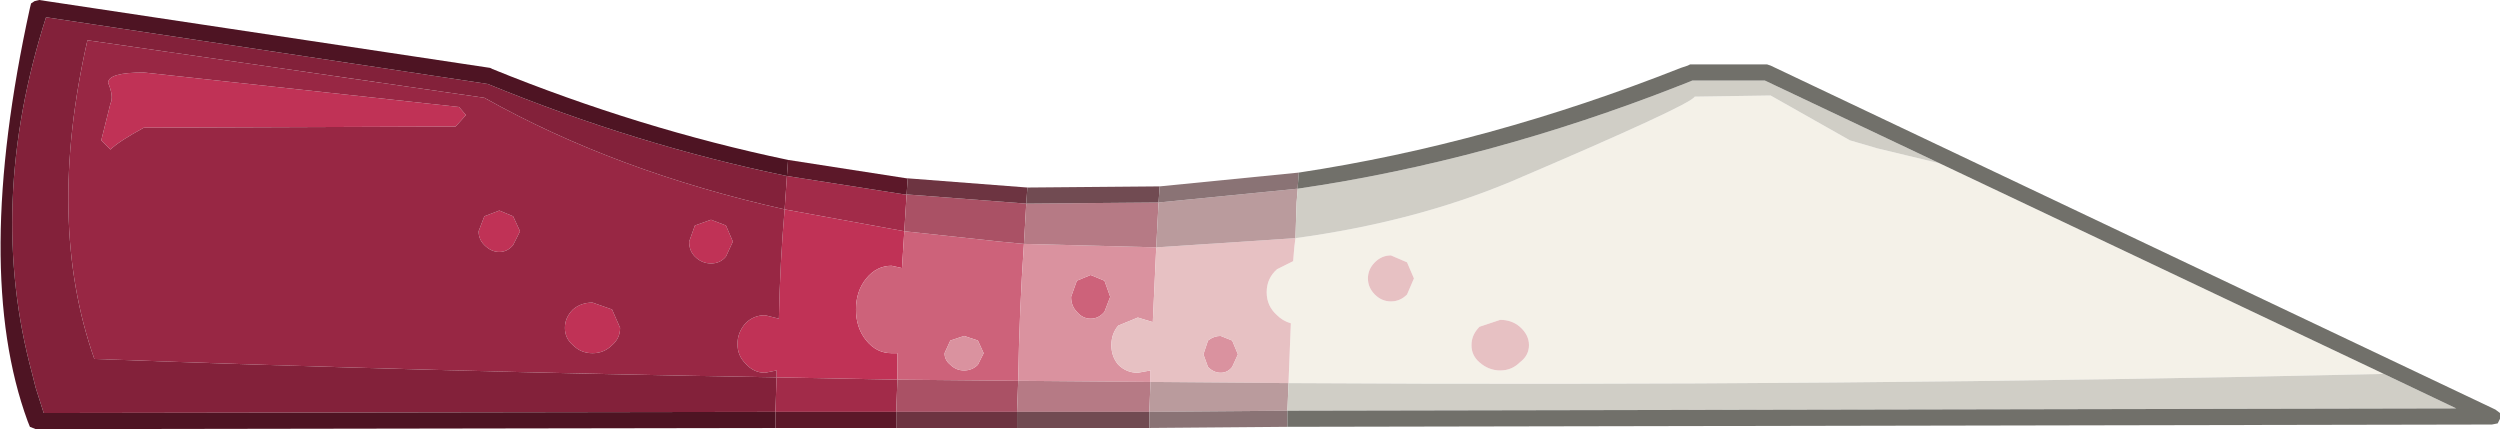 <?xml version="1.0" encoding="UTF-8" standalone="no"?>
<svg xmlns:ffdec="https://www.free-decompiler.com/flash" xmlns:xlink="http://www.w3.org/1999/xlink" ffdec:objectType="shape" height="18.65px" width="108.65px" xmlns="http://www.w3.org/2000/svg">
  <g transform="matrix(1.0, 0.0, 0.0, 1.0, 1.55, 18.3)">
    <path d="M4.7 -15.15 L18.4 -13.65 18.7 -13.3 18.25 -12.8 4.7 -12.75 Q3.6 -12.15 3.25 -11.8 L2.85 -12.2 3.25 -13.8 Q3.4 -14.1 3.15 -14.7 3.15 -15.15 4.7 -15.15 M21.05 -8.25 L20.75 -7.65 Q20.5 -7.35 20.15 -7.35 19.8 -7.35 19.5 -7.65 19.25 -7.9 19.25 -8.25 L19.5 -8.9 20.15 -9.15 20.75 -8.9 21.05 -8.25 M32.2 -1.9 L32.2 -2.2 31.7 -2.1 Q31.2 -2.1 30.85 -2.5 30.5 -2.85 30.5 -3.35 30.5 -3.85 30.85 -4.25 31.2 -4.6 31.7 -4.6 L32.3 -4.45 Q32.35 -6.9 32.55 -9.2 L37.75 -8.25 37.65 -6.65 37.2 -6.75 Q36.55 -6.75 36.1 -6.2 35.65 -5.65 35.65 -4.85 35.65 -4.05 36.1 -3.5 36.55 -2.95 37.2 -2.95 L37.45 -2.95 37.45 -1.8 32.2 -1.9 M30.3 -7.8 L30.0 -7.15 Q29.75 -6.85 29.35 -6.85 28.95 -6.85 28.65 -7.15 28.4 -7.4 28.4 -7.8 L28.65 -8.5 29.35 -8.75 30.0 -8.5 30.3 -7.8 M25.4 -4.05 Q25.4 -3.6 25.05 -3.3 24.7 -2.95 24.2 -2.95 23.7 -2.95 23.35 -3.3 23.0 -3.6 23.0 -4.05 23.0 -4.5 23.35 -4.85 23.7 -5.15 24.2 -5.15 L25.05 -4.85 25.4 -4.05" fill="#c03256" fill-rule="evenodd" stroke="none"/>
    <path d="M21.05 -8.25 L20.75 -8.9 20.15 -9.15 19.5 -8.9 19.25 -8.25 Q19.25 -7.9 19.5 -7.65 19.8 -7.35 20.15 -7.35 20.5 -7.35 20.75 -7.65 L21.05 -8.25 M4.7 -15.15 Q3.15 -15.15 3.15 -14.7 3.4 -14.1 3.25 -13.8 L2.85 -12.2 3.25 -11.8 Q3.6 -12.15 4.7 -12.75 L18.25 -12.8 18.7 -13.3 18.4 -13.65 4.7 -15.15 M32.2 -1.9 Q17.3 -2.15 2.55 -2.7 0.45 -8.65 2.25 -16.55 L19.5 -14.05 Q25.2 -10.85 32.55 -9.2 32.35 -6.9 32.3 -4.45 L31.7 -4.6 Q31.2 -4.6 30.85 -4.25 30.5 -3.85 30.5 -3.35 30.5 -2.85 30.85 -2.5 31.2 -2.1 31.7 -2.1 L32.2 -2.2 32.2 -1.9 M25.4 -4.05 L25.05 -4.85 24.2 -5.15 Q23.7 -5.15 23.35 -4.85 23.0 -4.5 23.0 -4.05 23.0 -3.6 23.35 -3.3 23.7 -2.95 24.2 -2.95 24.7 -2.95 25.05 -3.3 25.4 -3.6 25.4 -4.05 M30.3 -7.8 L30.0 -8.5 29.35 -8.75 28.65 -8.5 28.4 -7.8 Q28.4 -7.4 28.65 -7.15 28.95 -6.85 29.35 -6.85 29.75 -6.85 30.0 -7.15 L30.3 -7.8" fill="#982744" fill-rule="evenodd" stroke="none"/>
    <path d="M37.45 -1.8 L37.45 -2.95 37.2 -2.95 Q36.55 -2.95 36.1 -3.5 35.65 -4.05 35.65 -4.85 35.65 -5.65 36.1 -6.2 36.55 -6.75 37.2 -6.75 L37.65 -6.65 37.75 -8.25 41.9 -7.8 42.95 -7.7 Q42.75 -4.8 42.7 -1.75 L37.45 -1.8 M41.2 -2.95 L40.95 -3.5 40.35 -3.7 39.75 -3.5 39.5 -2.95 Q39.5 -2.65 39.75 -2.45 40.0 -2.2 40.35 -2.2 40.7 -2.2 40.95 -2.45 L41.2 -2.95 M46.7 -5.4 L46.45 -4.75 Q46.2 -4.45 45.85 -4.45 45.5 -4.45 45.25 -4.75 45.0 -5.0 45.0 -5.4 L45.25 -6.1 45.85 -6.35 46.45 -6.1 46.7 -5.4" fill="#cd627a" fill-rule="evenodd" stroke="none"/>
    <path d="M42.7 -1.75 Q42.75 -4.8 42.95 -7.7 L48.7 -7.55 48.55 -4.3 47.9 -4.5 47.05 -4.15 Q46.75 -3.8 46.75 -3.3 46.75 -2.8 47.05 -2.45 47.4 -2.1 47.9 -2.1 L48.45 -2.2 48.45 -1.7 42.7 -1.75 M41.2 -2.95 L40.95 -2.45 Q40.7 -2.2 40.35 -2.2 40.0 -2.2 39.75 -2.45 39.5 -2.65 39.5 -2.95 L39.75 -3.5 40.35 -3.7 40.95 -3.5 41.2 -2.95 M46.7 -5.4 L46.45 -6.1 45.85 -6.35 45.25 -6.1 45.0 -5.4 Q45.0 -5.0 45.25 -4.75 45.5 -4.45 45.85 -4.45 46.2 -4.45 46.45 -4.75 L46.7 -5.4 M52.25 -2.9 L52.0 -2.35 Q51.8 -2.1 51.5 -2.1 51.2 -2.1 50.95 -2.35 L50.75 -2.9 50.95 -3.5 Q51.2 -3.7 51.5 -3.7 L52.0 -3.5 52.25 -2.9" fill="#da929f" fill-rule="evenodd" stroke="none"/>
    <path d="M54.45 -1.65 L54.45 -1.7 54.55 -4.25 Q54.2 -4.35 53.95 -4.6 53.5 -5.0 53.5 -5.6 53.5 -6.2 53.95 -6.6 L54.65 -6.95 54.7 -7.55 54.75 -7.95 Q59.9 -8.65 64.1 -10.4 71.95 -13.75 72.1 -14.1 L75.4 -14.15 78.85 -12.2 80.05 -11.85 82.75 -11.2 102.05 -2.05 Q78.1 -1.5 54.45 -1.65 M59.9 -6.2 L59.6 -6.9 58.9 -7.2 Q58.5 -7.2 58.2 -6.9 57.9 -6.6 57.9 -6.2 57.9 -5.8 58.2 -5.5 58.5 -5.2 58.9 -5.2 59.3 -5.2 59.6 -5.5 L59.9 -6.2 M64.9 -3.3 Q64.9 -3.75 64.5 -4.1 64.15 -4.4 63.65 -4.4 L62.75 -4.1 Q62.4 -3.75 62.4 -3.3 62.4 -2.85 62.75 -2.55 63.15 -2.2 63.65 -2.2 64.15 -2.2 64.5 -2.55 64.9 -2.85 64.9 -3.3" fill="#f4f1e8" fill-rule="evenodd" stroke="none"/>
    <path d="M48.7 -7.55 L54.75 -7.95 54.7 -7.55 54.65 -6.95 53.95 -6.6 Q53.5 -6.2 53.5 -5.6 53.5 -5.0 53.95 -4.6 54.2 -4.35 54.55 -4.25 L54.45 -1.7 54.45 -1.65 48.45 -1.7 48.45 -2.2 47.9 -2.1 Q47.4 -2.1 47.05 -2.45 46.75 -2.8 46.75 -3.3 46.75 -3.8 47.05 -4.15 L47.9 -4.5 48.55 -4.3 48.7 -7.55 M59.9 -6.2 L59.6 -5.5 Q59.3 -5.2 58.9 -5.2 58.5 -5.2 58.2 -5.5 57.9 -5.8 57.9 -6.2 57.9 -6.6 58.2 -6.9 58.5 -7.2 58.9 -7.2 L59.6 -6.9 59.9 -6.2 M52.25 -2.9 L52.0 -3.5 51.5 -3.7 Q51.2 -3.7 50.95 -3.5 L50.75 -2.9 50.95 -2.35 Q51.2 -2.1 51.5 -2.1 51.8 -2.1 52.0 -2.35 L52.25 -2.9 M64.9 -3.3 Q64.9 -2.85 64.5 -2.55 64.15 -2.2 63.65 -2.2 63.15 -2.2 62.75 -2.55 62.4 -2.85 62.4 -3.3 62.4 -3.75 62.75 -4.1 L63.65 -4.4 Q64.15 -4.4 64.5 -4.1 64.9 -3.75 64.9 -3.3" fill="#e7c1c3" fill-rule="evenodd" stroke="none"/>
    <path d="M32.15 -0.4 L0.35 -0.35 0.0 -1.45 -0.15 -2.05 Q-2.15 -9.4 0.45 -17.55 L19.65 -14.65 Q26.1 -12.0 32.65 -10.65 L32.55 -9.2 Q25.2 -10.85 19.5 -14.05 L2.25 -16.55 Q0.45 -8.65 2.55 -2.7 17.3 -2.15 32.2 -1.9 L32.15 -0.4" fill="#83213a" fill-rule="evenodd" stroke="none"/>
    <path d="M32.15 0.3 L0.0 0.35 -0.25 0.25 -0.35 0.0 Q-2.75 -6.55 -0.25 -17.95 L-0.2 -18.15 -0.05 -18.25 0.15 -18.3 19.75 -15.35 19.85 -15.3 Q26.25 -12.7 32.7 -11.35 L32.65 -10.65 Q26.1 -12.0 19.65 -14.65 L0.45 -17.55 Q-2.15 -9.4 -0.15 -2.05 L0.0 -1.45 0.35 -0.35 32.15 -0.4 32.15 0.3" fill="#4e1423" fill-rule="evenodd" stroke="none"/>
    <path d="M32.55 -9.2 L32.65 -10.65 37.75 -9.85 37.85 -9.85 37.75 -8.25 32.55 -9.2 M32.15 -0.4 L32.2 -1.9 37.45 -1.8 37.4 -0.4 32.15 -0.4" fill="#a22b49" fill-rule="evenodd" stroke="none"/>
    <path d="M32.15 0.3 L32.15 -0.4 37.4 -0.4 37.4 0.3 32.15 0.3 M32.65 -10.65 L32.7 -11.35 37.85 -10.55 37.9 -10.55 37.85 -9.85 37.75 -9.85 32.65 -10.65" fill="#5c1829" fill-rule="evenodd" stroke="none"/>
    <path d="M37.75 -8.25 L37.85 -9.85 43.05 -9.45 42.95 -7.7 41.9 -7.8 37.75 -8.25 M37.45 -1.8 L42.7 -1.75 42.65 -0.4 37.4 -0.4 37.45 -1.8" fill="#aa5165" fill-rule="evenodd" stroke="none"/>
    <path d="M37.9 -10.55 L43.1 -10.15 43.05 -9.45 37.85 -9.85 37.9 -10.55 M42.65 0.3 L37.4 0.3 37.4 -0.4 42.65 -0.4 42.65 0.3" fill="#6d3441" fill-rule="evenodd" stroke="none"/>
    <path d="M48.8 -9.5 L48.7 -7.55 42.95 -7.7 43.05 -9.45 48.8 -9.5 M42.65 -0.4 L42.7 -1.75 48.45 -1.7 48.4 -0.4 42.65 -0.4" fill="#b67a85" fill-rule="evenodd" stroke="none"/>
    <path d="M43.1 -10.15 L48.85 -10.2 48.8 -9.5 43.05 -9.45 43.1 -10.15 M48.4 0.3 L42.65 0.3 42.65 -0.4 48.4 -0.4 48.4 0.3" fill="#714b52" fill-rule="evenodd" stroke="none"/>
    <path d="M48.7 -7.55 L48.8 -9.5 54.85 -10.1 54.8 -9.5 54.75 -7.95 48.7 -7.55 M48.4 -0.4 L48.45 -1.7 54.45 -1.65 54.4 -0.45 48.4 -0.4" fill="#ba9b9d" fill-rule="evenodd" stroke="none"/>
    <path d="M48.85 -10.2 L54.9 -10.8 54.85 -10.2 54.85 -10.1 48.8 -9.5 48.85 -10.2 M54.4 0.25 L48.4 0.3 48.4 -0.4 54.4 -0.45 54.4 -0.4 54.4 0.25" fill="#8a7375" fill-rule="evenodd" stroke="none"/>
    <path d="M54.75 -7.95 L54.8 -9.5 54.85 -10.1 Q63.1 -11.3 71.5 -14.6 L72.0 -14.8 75.15 -14.8 82.75 -11.2 80.05 -11.85 78.85 -12.2 75.4 -14.15 72.1 -14.1 Q71.95 -13.75 64.1 -10.4 59.9 -8.65 54.75 -7.95 M54.4 -0.45 L54.45 -1.65 Q78.1 -1.5 102.05 -2.05 L105.2 -0.55 54.4 -0.45" fill="#d0cec6" fill-rule="evenodd" stroke="none"/>
    <path d="M54.9 -10.8 Q63.15 -12.05 71.5 -15.35 L71.8 -15.45 71.9 -15.5 75.25 -15.5 75.4 -15.45 106.9 -0.5 107.1 -0.35 107.1 -0.1 107.0 0.1 106.75 0.15 54.4 0.25 54.4 -0.4 54.4 -0.45 105.2 -0.55 102.05 -2.05 82.75 -11.2 75.15 -14.8 72.0 -14.8 71.5 -14.6 Q63.1 -11.3 54.85 -10.1 L54.85 -10.2 54.9 -10.8" fill="#71706a" fill-rule="evenodd" stroke="none"/>
  </g>
</svg>
